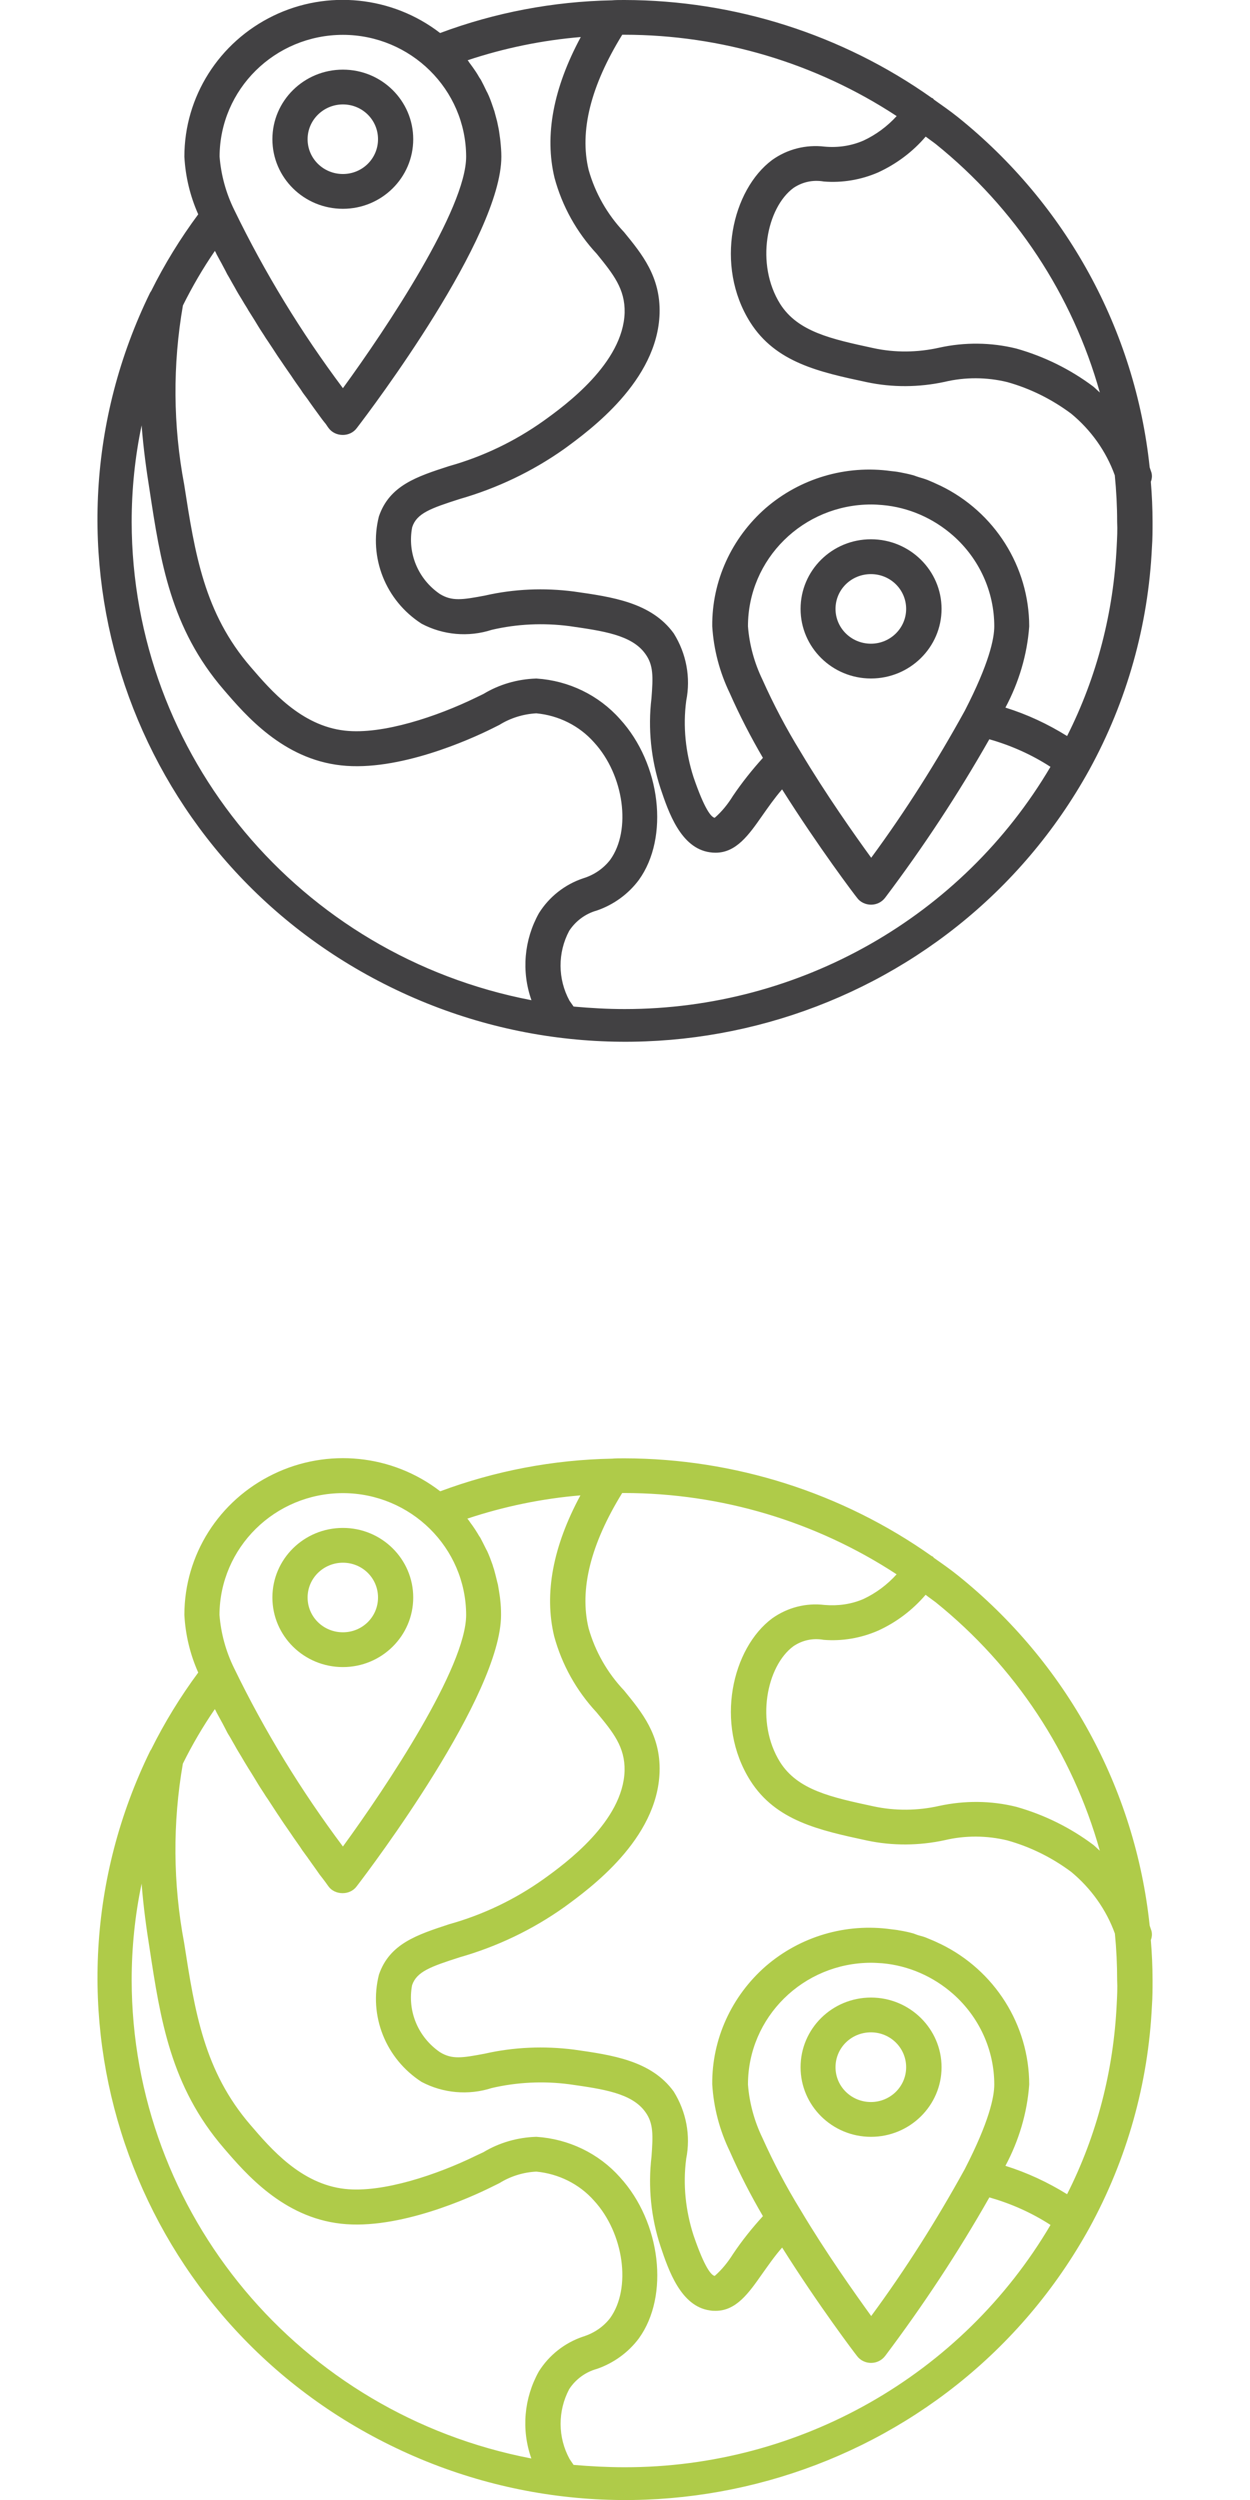 <?xml version="1.0" encoding="utf-8"?>
<!-- Generator: Adobe Illustrator 16.0.0, SVG Export Plug-In . SVG Version: 6.00 Build 0)  -->
<!DOCTYPE svg PUBLIC "-//W3C//DTD SVG 1.1//EN" "http://www.w3.org/Graphics/SVG/1.1/DTD/svg11.dtd">
<svg version="1.1" id="Capa_1" xmlns="http://www.w3.org/2000/svg" xmlns:xlink="http://www.w3.org/1999/xlink" x="0px" y="0px"
	 width="24px" height="48px" viewBox="-6 -12 24 48" enable-background="new -6 -12 24 48" xml:space="preserve">
<g>
	<g>
		<path fill="#424143" d="M16.096-2.751c0.014-0.032,0.018-0.062,0.021-0.098c0-0.036-0.004-0.07-0.018-0.103l-0.025-0.074
			c-0.277-2.636-1.602-5.054-3.684-6.726c-0.148-0.118-0.303-0.226-0.459-0.336c-0.006-0.008-0.012-0.016-0.02-0.024
			c-0.008-0.004-0.014-0.004-0.021-0.008c-1.723-1.22-3.789-1.876-5.9-1.88c-0.088,0-0.179,0-0.24,0.006
			c-1.128,0.022-2.246,0.234-3.3,0.628c-0.918-0.708-2.164-0.836-3.204-0.33C-1.796-11.19-2.46-10.143-2.46-8.993
			c0.02,0.382,0.11,0.758,0.266,1.108C-2.538-7.421-2.842-6.927-3.1-6.407c-0.009,0.006-0.009,0.017-0.017,0.024
			C-5.51-1.487-3.518,4.408,1.376,6.891c4.896,2.488,10.905,0.66,13.54-4.113c0.721-1.314,1.131-2.775,1.201-4.267
			c0.012-0.16,0.012-0.326,0.012-0.49C16.129-2.239,16.117-2.495,16.096-2.751z M15.117-4.463c-0.043-0.038-0.086-0.082-0.127-0.116
			c-0.443-0.332-0.943-0.578-1.477-0.729c-0.486-0.12-0.994-0.124-1.479-0.017c-0.418,0.094-0.852,0.099-1.268,0.008
			C9.961-5.491,9.32-5.629,8.98-6.163c-0.482-0.77-0.258-1.85,0.254-2.228c0.172-0.116,0.375-0.16,0.582-0.124
			c0.355,0.029,0.715-0.032,1.043-0.174c0.352-0.162,0.664-0.395,0.914-0.688c0.062,0.048,0.131,0.094,0.195,0.144
			C13.492-8.005,14.592-6.337,15.117-4.463z M0.584-11.331c1.302,0.002,2.362,1.048,2.366,2.338c0,1-1.521,3.286-2.366,4.446
			C-0.22-5.621-0.918-6.765-1.502-7.969c-0.158-0.32-0.254-0.668-0.282-1.024C-1.78-10.285-0.724-11.329,0.584-11.331z
			 M-3.472-1.979c0-0.623,0.063-1.243,0.191-1.854c0.036,0.464,0.095,0.878,0.152,1.236c0.208,1.37,0.404,2.658,1.426,3.842
			c0.426,0.496,1.141,1.328,2.25,1.45C1.654,2.82,3.036,2.192,3.436,1.994L3.59,1.917C3.8,1.786,4.048,1.709,4.298,1.696
			c0.426,0.04,0.824,0.237,1.108,0.558c0.576,0.628,0.72,1.684,0.31,2.254c-0.13,0.168-0.31,0.292-0.52,0.356
			C4.844,4.982,4.544,5.219,4.348,5.532C4.062,6.043,4.008,6.65,4.204,7.204C-0.25,6.349-3.464,2.501-3.472-1.979z M5.992,7.374
			c-0.328,0-0.654-0.019-0.979-0.048C4.986,7.29,4.962,7.251,4.934,7.213c-0.226-0.416-0.229-0.92-0.006-1.34
			c0.124-0.19,0.312-0.33,0.534-0.392c0.32-0.11,0.603-0.316,0.804-0.586C6.854,4.08,6.688,2.664,5.904,1.807
			C5.498,1.349,4.922,1.068,4.302,1.028H4.29C3.932,1.04,3.584,1.141,3.282,1.324l-0.145,0.07C2.4,1.753,1.346,2.11,0.622,2.028
			C-0.22,1.935-0.8,1.255-1.186,0.807c-0.896-1.037-1.072-2.18-1.278-3.506c-0.214-1.134-0.222-2.298-0.024-3.436
			c0.181-0.364,0.382-0.71,0.614-1.048C-1.862-7.161-1.85-7.139-1.84-7.115c0.023,0.042,0.044,0.082,0.067,0.124
			c0.036,0.062,0.066,0.126,0.103,0.192c0.02,0.042,0.042,0.084,0.07,0.128c0.035,0.062,0.069,0.124,0.107,0.189
			c0.024,0.043,0.046,0.084,0.072,0.127c0.038,0.062,0.076,0.123,0.114,0.189c0.025,0.042,0.052,0.08,0.075,0.124
			c0.042,0.066,0.08,0.128,0.122,0.194c0.024,0.038,0.044,0.074,0.066,0.109c0.048,0.08,0.102,0.156,0.148,0.232
			c0.016,0.021,0.027,0.042,0.042,0.062C-0.79-5.349-0.728-5.255-0.67-5.165c0.023,0.034,0.046,0.066,0.07,0.102
			c0.038,0.055,0.073,0.11,0.109,0.16l0.082,0.118c0.026,0.042,0.059,0.086,0.084,0.124l0.082,0.116
			c0.028,0.038,0.046,0.072,0.072,0.106c0.026,0.033,0.052,0.071,0.078,0.105c0.023,0.036,0.042,0.058,0.06,0.086l0.066,0.092
			l0.054,0.074L0.14-4.009l0.044,0.06l0.042,0.054l0.028,0.034c0.028,0.04,0.046,0.07,0.054,0.078
			C0.37-3.697,0.472-3.649,0.582-3.649c0.106,0,0.208-0.048,0.27-0.134c0.286-0.372,2.774-3.668,2.774-5.21
			c0-0.098-0.008-0.195-0.018-0.292c-0.002-0.03-0.007-0.06-0.011-0.088C3.588-9.438,3.58-9.507,3.564-9.575
			C3.556-9.609,3.552-9.639,3.544-9.671C3.526-9.739,3.508-9.805,3.49-9.873c-0.013-0.028-0.017-0.054-0.028-0.08
			c-0.03-0.09-0.062-0.18-0.104-0.266c-0.009-0.017-0.019-0.032-0.024-0.046c-0.032-0.068-0.066-0.137-0.102-0.204
			c-0.021-0.03-0.04-0.059-0.055-0.088c-0.031-0.053-0.067-0.104-0.102-0.154c-0.024-0.032-0.044-0.06-0.066-0.09
			C3-10.815,2.99-10.833,2.978-10.843c0.702-0.234,1.433-0.384,2.173-0.446c-0.528,0.98-0.7,1.89-0.504,2.704
			c0.147,0.546,0.426,1.046,0.812,1.46c0.316,0.39,0.544,0.672,0.534,1.128c-0.03,0.968-1.136,1.776-1.557,2.078
			c-0.548,0.39-1.163,0.686-1.813,0.868c-0.616,0.2-1.145,0.37-1.348,0.966c-0.2,0.79,0.128,1.616,0.819,2.06
			c0.412,0.219,0.9,0.263,1.347,0.118C3.928-0.021,4.434-0.043,4.93,0.021c0.643,0.093,1.2,0.168,1.46,0.533
			c0.158,0.216,0.15,0.442,0.118,0.854C6.438,1.99,6.5,2.58,6.682,3.137C6.836,3.595,7.07,4.284,7.629,4.364
			C7.666,4.37,7.703,4.372,7.74,4.372c0.396,0,0.639-0.344,0.893-0.708c0.113-0.16,0.234-0.336,0.383-0.508
			c0.699,1.109,1.402,2.038,1.438,2.08c0.059,0.084,0.164,0.134,0.27,0.134c0.109,0,0.207-0.05,0.271-0.134
			c0.732-0.971,1.4-1.986,2-3.042c0.416,0.118,0.811,0.294,1.174,0.529C12.473,5.601,9.359,7.375,5.992,7.374z M12.301-1.715
			c0.5,0.442,0.789,1.074,0.789,1.74c0,0.239-0.1,0.716-0.566,1.621c-0.539,0.979-1.137,1.926-1.797,2.823
			c-0.318-0.438-0.867-1.214-1.355-2.032c-0.275-0.447-0.52-0.911-0.734-1.39c-0.154-0.319-0.25-0.667-0.277-1.022
			c0-1.292,1.059-2.339,2.367-2.339c0.07,0,0.145,0.005,0.215,0.011C11.445-2.259,11.92-2.051,12.301-1.715z M15.441-1.525
			c-0.059,1.271-0.377,2.517-0.953,3.657c-0.371-0.231-0.766-0.416-1.184-0.546c0.258-0.482,0.418-1.016,0.457-1.56
			c-0.002-1.146-0.662-2.194-1.703-2.7l-0.023-0.01c-0.074-0.036-0.152-0.07-0.227-0.101c-0.055-0.021-0.113-0.038-0.168-0.054
			c-0.035-0.01-0.062-0.022-0.098-0.034c-0.086-0.024-0.172-0.042-0.266-0.06h-0.004c-0.051-0.011-0.109-0.017-0.16-0.022
			c-0.873-0.122-1.75,0.14-2.41,0.71c-0.656,0.574-1.035,1.4-1.027,2.269c0.027,0.445,0.141,0.88,0.336,1.284
			C8.199,1.734,8.414,2.15,8.648,2.551C8.441,2.78,8.246,3.024,8.072,3.282c-0.096,0.155-0.209,0.298-0.35,0.42
			C7.656,3.689,7.531,3.549,7.316,2.923C7.164,2.45,7.109,1.948,7.176,1.452c0.088-0.444,0.002-0.904-0.24-1.291
			c-0.432-0.596-1.186-0.7-1.918-0.804C4.45-0.717,3.868-0.693,3.31-0.565C2.876-0.483,2.678-0.453,2.446-0.595
			c-0.42-0.286-0.628-0.788-0.532-1.282C2-2.146,2.272-2.241,2.826-2.419c0.718-0.206,1.397-0.53,2.008-0.962
			c0.49-0.358,1.79-1.304,1.83-2.599c0.02-0.707-0.338-1.142-0.682-1.563C5.66-7.883,5.428-8.291,5.302-8.737
			c-0.18-0.746,0.042-1.617,0.645-2.596h0.042c1.859,0.002,3.676,0.544,5.227,1.562c-0.18,0.197-0.395,0.357-0.637,0.47
			c-0.234,0.102-0.492,0.14-0.748,0.116C9.473-9.227,9.117-9.137,8.826-8.929C8.059-8.359,7.715-6.905,8.404-5.812
			c0.49,0.774,1.326,0.955,2.24,1.15c0.492,0.104,1,0.1,1.492-0.006c0.395-0.094,0.809-0.092,1.203,0.004
			c0.445,0.124,0.859,0.332,1.227,0.606c0.379,0.312,0.672,0.722,0.838,1.184c0.029,0.296,0.045,0.592,0.045,0.892
			C15.457-1.829,15.449-1.679,15.441-1.525L15.441-1.525z"/>
		<path fill="#424143" d="M0.584-7.991c0.744,0,1.35-0.598,1.35-1.336s-0.604-1.336-1.35-1.336c-0.748,0-1.354,0.598-1.354,1.336
			S-0.164-7.991,0.584-7.991z M0.584-9.995c0.374,0,0.674,0.298,0.674,0.668s-0.3,0.668-0.674,0.668
			c-0.376,0-0.678-0.298-0.678-0.668S0.212-9.995,0.584-9.995z"/>
		<path fill="#424143" d="M9.371-0.309c0,0.737,0.605,1.336,1.352,1.336s1.355-0.599,1.355-1.336c0-0.738-0.609-1.337-1.355-1.337
			C9.973-1.646,9.371-1.047,9.371-0.309z M11.398-0.309c0,0.368-0.303,0.668-0.676,0.668c-0.377,0-0.68-0.3-0.68-0.668
			c0-0.37,0.301-0.668,0.68-0.668C11.096-0.977,11.398-0.679,11.398-0.309z"/>
	</g>
	<g>
		<path fill="#AFCB49" d="M16.096,25.248c0.014-0.033,0.018-0.062,0.021-0.098c0-0.037-0.004-0.07-0.018-0.104l-0.025-0.074
			c-0.277-2.635-1.602-5.053-3.684-6.725c-0.148-0.119-0.303-0.227-0.459-0.336c-0.006-0.008-0.012-0.016-0.02-0.025
			c-0.008-0.004-0.014-0.004-0.021-0.008C10.168,16.66,8.104,16.004,5.992,16c-0.088,0-0.178,0-0.24,0.006
			c-1.128,0.021-2.246,0.234-3.3,0.627c-0.918-0.709-2.164-0.836-3.206-0.328c-1.042,0.504-1.706,1.549-1.706,2.701
			c0.02,0.381,0.11,0.758,0.266,1.107c-0.344,0.465-0.647,0.959-0.905,1.479c-0.009,0.006-0.009,0.018-0.017,0.025
			c-2.394,4.895-0.401,10.791,4.492,13.273c4.896,2.488,10.905,0.66,13.54-4.113c0.721-1.316,1.131-2.775,1.201-4.268
			c0.012-0.16,0.012-0.326,0.012-0.49C16.129,25.76,16.117,25.504,16.096,25.248z M15.117,23.535
			c-0.043-0.037-0.086-0.082-0.127-0.115c-0.443-0.332-0.943-0.578-1.477-0.729c-0.486-0.121-0.994-0.123-1.479-0.018
			c-0.414,0.094-0.85,0.098-1.266,0.008c-0.809-0.174-1.449-0.311-1.789-0.846c-0.482-0.77-0.258-1.85,0.254-2.227
			c0.172-0.117,0.375-0.16,0.582-0.123c0.355,0.029,0.715-0.033,1.043-0.176c0.352-0.16,0.66-0.393,0.914-0.689
			c0.061,0.049,0.129,0.094,0.195,0.145C13.492,19.994,14.592,21.662,15.117,23.535z M0.584,16.668
			c1.302,0.002,2.362,1.047,2.366,2.338c0,1-1.521,3.287-2.366,4.447c-0.804-1.074-1.504-2.217-2.088-3.422
			c-0.158-0.32-0.254-0.668-0.282-1.025C-1.78,17.715-0.724,16.67,0.584,16.668z M-3.472,26.02c0-0.623,0.063-1.242,0.191-1.854
			c0.036,0.463,0.095,0.877,0.152,1.236c0.208,1.369,0.404,2.656,1.426,3.842c0.426,0.496,1.141,1.328,2.25,1.451
			c1.106,0.125,2.488-0.504,2.888-0.703l0.154-0.076c0.21-0.131,0.458-0.209,0.708-0.221c0.426,0.041,0.824,0.236,1.108,0.557
			c0.576,0.627,0.72,1.684,0.31,2.254c-0.128,0.168-0.31,0.291-0.52,0.357c-0.353,0.119-0.652,0.355-0.849,0.668
			c-0.286,0.512-0.34,1.119-0.144,1.672C-0.25,34.348-3.464,30.5-3.472,26.02z M5.992,35.371c-0.328,0-0.654-0.018-0.979-0.045
			c-0.027-0.037-0.05-0.074-0.078-0.115c-0.226-0.414-0.229-0.918-0.006-1.34c0.124-0.189,0.311-0.328,0.534-0.389
			c0.32-0.111,0.603-0.316,0.804-0.586c0.589-0.816,0.423-2.232-0.363-3.092c-0.406-0.457-0.982-0.736-1.603-0.777H4.29
			c-0.358,0.012-0.706,0.113-1.008,0.295l-0.145,0.068c-0.737,0.361-1.792,0.719-2.516,0.637c-0.842-0.094-1.422-0.773-1.808-1.223
			c-0.896-1.037-1.072-2.18-1.278-3.504c-0.214-1.135-0.222-2.299-0.024-3.438c0.181-0.365,0.382-0.709,0.614-1.047
			c0.012,0.021,0.024,0.043,0.034,0.066c0.023,0.041,0.044,0.082,0.067,0.123c0.036,0.062,0.066,0.123,0.103,0.193
			c0.021,0.041,0.042,0.086,0.07,0.127c0.038,0.061,0.069,0.123,0.109,0.189c0.024,0.043,0.046,0.084,0.072,0.125
			c0.038,0.062,0.076,0.125,0.114,0.191c0.025,0.043,0.05,0.08,0.076,0.125c0.042,0.064,0.079,0.127,0.121,0.195
			c0.024,0.039,0.045,0.074,0.066,0.109c0.048,0.08,0.102,0.156,0.148,0.232c0.016,0.021,0.027,0.041,0.042,0.061
			c0.062,0.096,0.124,0.189,0.182,0.279c0.024,0.033,0.044,0.066,0.068,0.102c0.038,0.055,0.073,0.111,0.109,0.16l0.082,0.119
			c0.028,0.043,0.059,0.086,0.086,0.125l0.082,0.117c0.028,0.039,0.046,0.074,0.072,0.105c0.026,0.035,0.052,0.074,0.078,0.107
			c0.023,0.037,0.042,0.057,0.06,0.086l0.066,0.092l0.054,0.076l0.05,0.072l0.046,0.059l0.042,0.055l0.026,0.035
			c0.03,0.039,0.048,0.07,0.056,0.078c0.062,0.086,0.164,0.131,0.272,0.131c0.106,0,0.206-0.045,0.27-0.131
			c0.288-0.375,2.772-3.668,2.772-5.211c0-0.098-0.004-0.195-0.016-0.293c-0.002-0.029-0.007-0.057-0.011-0.086
			c-0.01-0.064-0.02-0.133-0.033-0.203c-0.009-0.035-0.017-0.062-0.024-0.096c-0.016-0.068-0.034-0.135-0.052-0.201
			c-0.011-0.031-0.019-0.055-0.026-0.082c-0.032-0.09-0.065-0.18-0.105-0.266c-0.009-0.018-0.019-0.033-0.024-0.045
			c-0.036-0.07-0.068-0.139-0.106-0.209c-0.02-0.029-0.04-0.059-0.054-0.086C3.14,17.391,3.106,17.34,3.07,17.289
			c-0.024-0.031-0.042-0.057-0.064-0.09c-0.012-0.014-0.021-0.031-0.034-0.041c0.704-0.234,1.433-0.385,2.172-0.447
			C4.616,17.689,4.444,18.6,4.64,19.416c0.148,0.545,0.427,1.045,0.812,1.459c0.322,0.387,0.55,0.668,0.54,1.125
			c-0.03,0.969-1.134,1.777-1.554,2.078c-0.549,0.391-1.164,0.686-1.814,0.867c-0.616,0.203-1.144,0.373-1.348,0.967
			c-0.2,0.791,0.128,1.615,0.819,2.061c0.412,0.217,0.898,0.262,1.347,0.117c0.487-0.113,0.993-0.137,1.489-0.072
			c0.643,0.092,1.2,0.168,1.46,0.533c0.156,0.215,0.148,0.443,0.118,0.855c-0.069,0.582-0.01,1.172,0.174,1.727
			c0.154,0.459,0.389,1.148,0.945,1.227c0.039,0.008,0.074,0.008,0.113,0.008c0.395,0,0.637-0.344,0.891-0.707
			c0.115-0.16,0.234-0.336,0.385-0.508c0.697,1.109,1.402,2.039,1.436,2.08c0.061,0.084,0.164,0.135,0.27,0.135
			c0.111,0,0.209-0.051,0.273-0.135c0.73-0.971,1.4-1.986,2-3.043c0.416,0.119,0.809,0.293,1.174,0.529
			C12.473,33.6,9.359,35.375,5.992,35.371z M12.301,26.285c0.5,0.443,0.789,1.074,0.789,1.738c0,0.24-0.1,0.717-0.566,1.623
			c-0.539,0.979-1.137,1.926-1.797,2.822c-0.316-0.438-0.867-1.213-1.355-2.033c-0.275-0.447-0.52-0.912-0.734-1.389
			c-0.154-0.318-0.25-0.668-0.277-1.023c0-1.291,1.059-2.338,2.367-2.338c0.07,0,0.145,0.006,0.215,0.01
			C11.445,25.74,11.92,25.949,12.301,26.285z M15.441,26.473c-0.059,1.271-0.377,2.518-0.953,3.656
			c-0.371-0.23-0.766-0.414-1.184-0.545c0.258-0.482,0.418-1.016,0.457-1.561c-0.002-1.145-0.662-2.193-1.703-2.699l-0.023-0.01
			c-0.074-0.037-0.152-0.07-0.227-0.1c-0.055-0.025-0.113-0.041-0.168-0.055c-0.037-0.01-0.062-0.023-0.098-0.035
			c-0.086-0.025-0.172-0.043-0.266-0.059h-0.004c-0.051-0.012-0.109-0.016-0.16-0.023c-0.873-0.123-1.75,0.139-2.41,0.709
			c-0.656,0.574-1.035,1.4-1.027,2.268c0.027,0.449,0.141,0.881,0.336,1.285c0.188,0.428,0.402,0.844,0.637,1.246
			c-0.207,0.227-0.402,0.469-0.576,0.73c-0.096,0.152-0.209,0.295-0.35,0.418c-0.066-0.014-0.191-0.152-0.406-0.779
			c-0.152-0.471-0.207-0.975-0.141-1.471c0.088-0.445,0.002-0.902-0.24-1.291c-0.432-0.596-1.186-0.701-1.918-0.805
			c-0.567-0.072-1.149-0.049-1.708,0.078c-0.434,0.082-0.63,0.115-0.863-0.029c-0.42-0.289-0.628-0.789-0.534-1.285
			C2,25.854,2.272,25.758,2.826,25.58c0.718-0.205,1.397-0.529,2.008-0.963c0.49-0.357,1.79-1.301,1.83-2.598
			c0.021-0.707-0.338-1.141-0.682-1.562c-0.322-0.34-0.555-0.75-0.681-1.195c-0.18-0.746,0.042-1.617,0.645-2.596h0.042
			c1.859,0.002,3.676,0.545,5.227,1.561c-0.18,0.199-0.393,0.359-0.635,0.473c-0.234,0.102-0.492,0.137-0.748,0.115
			c-0.359-0.043-0.711,0.049-1.004,0.256c-0.77,0.57-1.113,2.023-0.422,3.117c0.49,0.773,1.326,0.953,2.24,1.15
			c0.49,0.104,1,0.1,1.49-0.006c0.395-0.094,0.809-0.092,1.205,0.004c0.447,0.125,0.861,0.332,1.227,0.605
			c0.377,0.312,0.672,0.723,0.838,1.184c0.029,0.297,0.043,0.594,0.043,0.893C15.457,26.17,15.449,26.32,15.441,26.473
			L15.441,26.473z"/>
		<path fill="#AFCB49" d="M0.584,20.008c0.744,0,1.35-0.598,1.35-1.336s-0.605-1.336-1.35-1.336c-0.748,0-1.354,0.598-1.354,1.336
			S-0.164,20.008,0.584,20.008z M0.584,18.004c0.374,0,0.674,0.297,0.674,0.668s-0.3,0.668-0.674,0.668
			c-0.376,0-0.678-0.297-0.678-0.668S0.212,18.004,0.584,18.004z"/>
		<path fill="#AFCB49" d="M9.371,27.691c0,0.736,0.605,1.336,1.352,1.336s1.355-0.6,1.355-1.336c0-0.738-0.609-1.338-1.355-1.338
			C9.973,26.354,9.371,26.953,9.371,27.691z M11.398,27.691c0,0.369-0.303,0.668-0.676,0.668c-0.377,0-0.68-0.299-0.68-0.668
			c0-0.371,0.301-0.67,0.68-0.67C11.096,27.021,11.398,27.32,11.398,27.691z"/>
	</g>
</g>
</svg>
